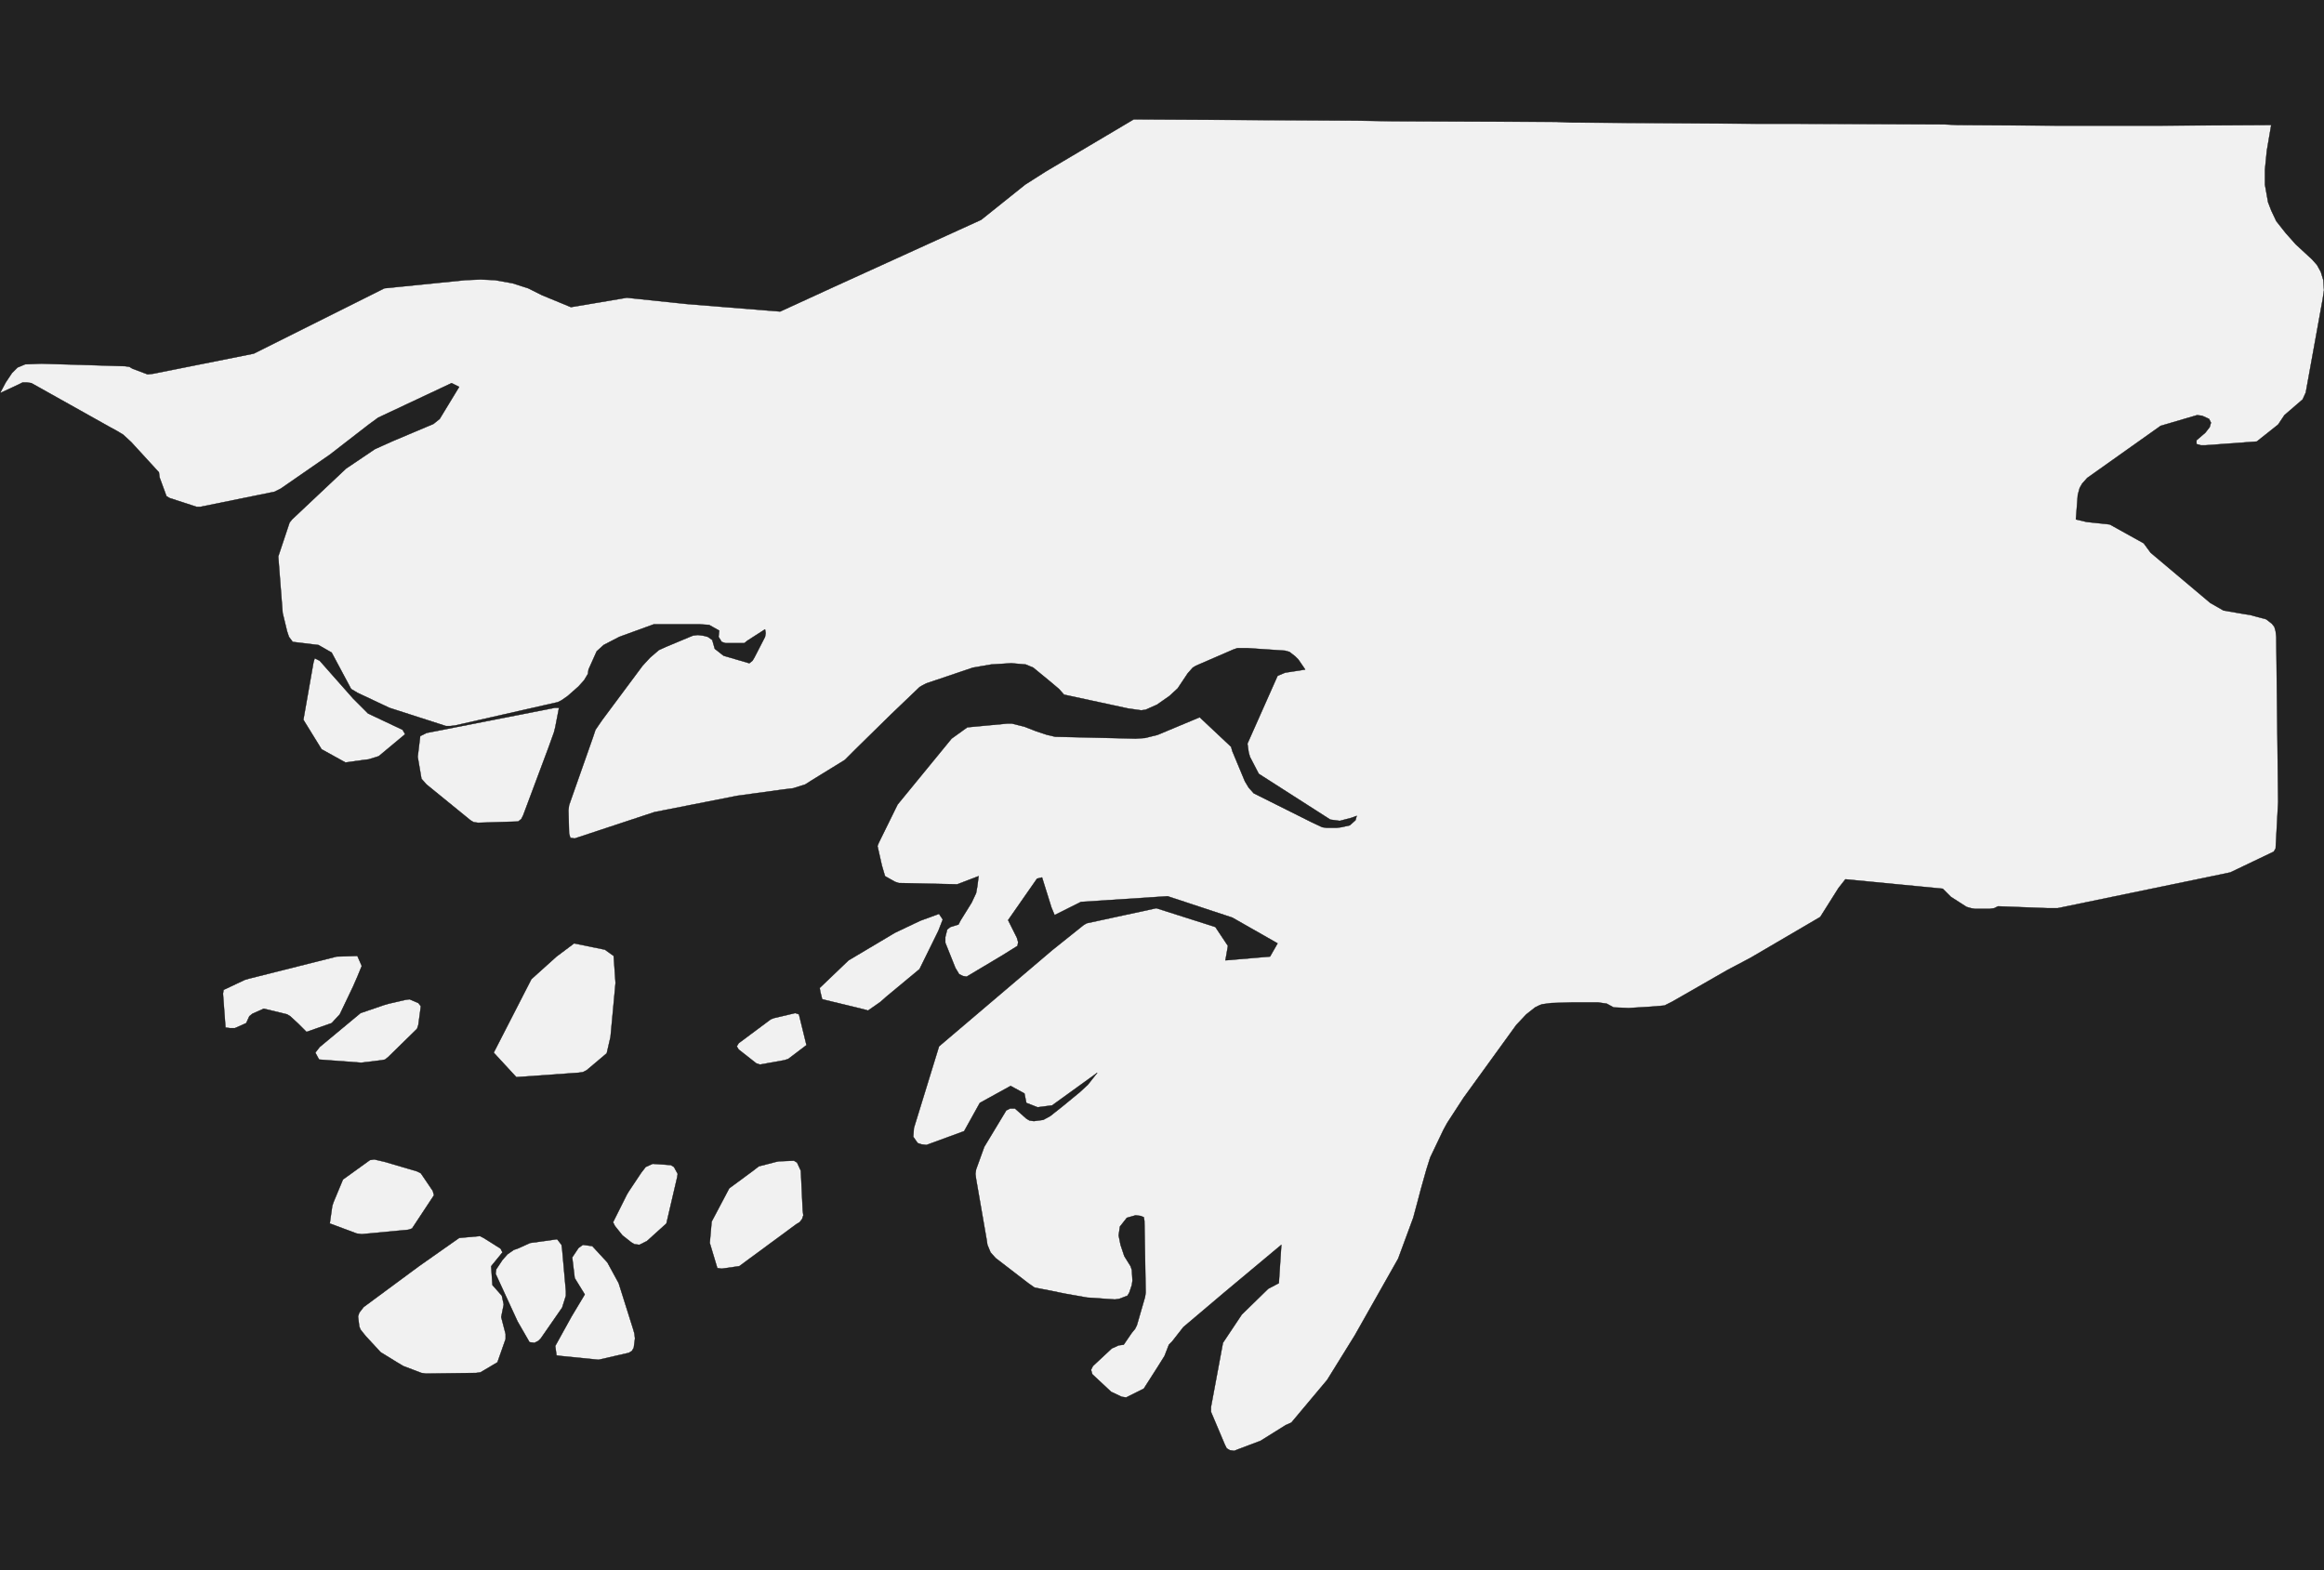<?xml version="1.0" encoding="UTF-8" standalone="yes"?>
<!DOCTYPE svg PUBLIC "-//W3C//DTD SVG 1.0//EN" "http://www.w3.org/TR/2001/REC-SVG-20010904/DTD/svg10.dtd">
<svg height="250" width="370" xmlns="http://www.w3.org/2000/svg" xmlns:svg="http://www.w3.org/2000/svg" xmlns:xlink="http://www.w3.org/1999/xlink">


<g id="background">
<rect id="" width="370" height="250" fill="#222222"/>
</g>
  <g id="624" style="stroke-miterlimit: 3; fill: #F1F1F1; stroke: #000000; stroke-opacity: 1; stroke-width: 0.05; stroke-linejoin: bevel; stroke-linecap: square">
    <polygon id="Guinea-Bissau" points="264.8,19.6 279.7,19.7 285.9,19.7 309.5,19.8 311.6,19.9 327.2,20.0 344.2,20.0 361.6,19.9 360.9,24.0 360.6,27.0 360.6,29.4 361.1,32.2 361.6,33.5 362.4,35.2 363.9,37.1 365.5,38.9 368.1,41.3 368.9,42.2 369.5,43.3 369.9,44.6 370.0,46.2 369.8,47.6 367.1,62.5 366.6,63.6 363.7,66.1 362.7,67.6 359.3,70.3 351.1,70.9 350.4,70.9 349.7,70.7 349.7,70.1 351.1,68.9 351.8,68.0 352.0,67.3 351.7,66.7 350.6,66.2 349.8,66.1 344.0,67.8 332.3,76.1 331.5,77.0 331.1,77.7 330.8,78.8 330.5,82.7 332.2,83.1 335.9,83.5 341.3,86.5 342.4,88.0 351.9,96.0 354.0,97.2 357.5,97.8 358.2,97.9 360.8,98.6 361.7,99.3 362.1,99.8 362.3,100.5 362.4,101.4 362.7,127.7 362.3,135.1 362.0,135.6 355.1,138.9 353.7,139.2 327.6,144.6 326.0,144.6 318.1,144.3 317.5,144.6 316.8,144.7 314.4,144.7 313.8,144.6 313.1,144.4 310.6,142.8 309.3,141.5 293.8,140.0 292.7,141.4 289.8,146.0 278.7,152.5 275.1,154.4 266.2,159.5 265.0,160.1 262.6,160.3 259.3,160.5 256.9,160.4 255.8,159.8 254.4,159.6 250.4,159.6 247.0,159.7 245.5,159.9 245.0,160.1 244.4,160.4 243.0,161.5 241.4,163.2 233.0,174.8 230.4,178.8 229.8,179.9 227.7,184.3 227.1,186.2 226.2,189.4 225.7,191.3 225.0,193.9 222.6,200.4 215.7,212.6 211.3,219.7 205.6,226.5 204.7,226.9 200.7,229.4 197.0,230.8 196.5,231.0 195.8,230.9 195.3,230.6 195.0,230.0 192.8,224.8 192.8,224.0 194.7,213.8 197.7,209.3 201.9,205.2 203.6,204.3 204.0,198.2 194.9,205.8 188.4,211.3 186.6,213.6 186.1,214.1 185.4,215.9 184.4,217.5 182.1,221.1 179.9,222.2 179.3,222.5 178.6,222.4 176.9,221.6 173.9,218.8 173.7,218.1 174.0,217.5 177.0,214.7 178.1,214.2 178.9,214.1 180.2,212.2 180.7,211.6 181.0,211.0 182.3,206.5 182.4,205.8 182.2,194.4 182.1,193.8 181.6,193.6 180.8,193.5 179.4,193.9 178.3,195.3 178.1,196.7 178.4,198.2 179.0,200.0 180.0,201.6 180.2,202.2 180.3,203.9 180.2,204.6 179.8,205.8 179.5,206.3 178.2,206.8 177.5,206.9 173.1,206.6 169.7,206.0 164.7,205.0 163.7,204.3 158.5,200.3 157.7,199.4 157.2,198.2 157.1,197.5 155.4,187.7 155.3,186.9 155.4,186.2 156.7,182.6 159.9,177.3 160.2,176.8 160.8,176.5 161.6,176.5 163.4,178.1 163.9,178.4 164.6,178.5 166.1,178.3 167.2,177.7 169.1,176.2 171.9,173.9 173.2,172.7 174.7,170.8 167.5,176.0 165.2,176.3 163.4,175.6 163.1,174.1 160.9,172.9 156.0,175.6 153.5,180.1 147.5,182.3 146.7,182.2 146.1,182.0 145.4,181.0 145.5,179.6 149.5,166.6 167.5,151.3 172.5,147.3 173.0,147.0 184.1,144.6 192.9,147.4 193.5,147.6 195.5,150.6 195.1,152.9 202.2,152.3 203.4,150.2 196.2,146.1 185.9,142.7 172.1,143.6 167.9,145.7 167.4,144.5 165.9,139.7 165.1,139.9 160.5,146.5 161.9,149.3 162.1,150.0 162.0,150.6 159.6,152.1 153.9,155.5 153.3,155.4 152.7,155.1 152.4,154.6 152.1,154.1 150.5,150.1 150.5,149.2 150.8,148.0 151.3,147.6 152.6,147.2 152.9,146.6 154.7,143.7 155.4,142.2 155.6,141.1 155.8,139.5 152.4,140.8 143.1,140.6 142.5,140.4 140.9,139.5 140.4,137.8 139.7,134.7 139.9,134.2 142.9,128.1 151.5,117.6 154.0,115.8 160.4,115.2 161.1,115.2 163.1,115.7 164.9,116.4 166.7,117.0 168.0,117.3 176.6,117.5 180.8,117.6 182.3,117.5 184.3,117.0 191.0,114.2 196.0,118.9 196.2,119.6 198.2,124.4 198.8,125.4 199.6,126.3 208.8,130.9 210.5,131.7 211.2,131.8 212.8,131.8 213.6,131.7 214.9,131.4 215.8,130.6 216.0,129.9 215.2,130.2 213.3,130.7 211.8,130.5 200.4,123.2 199.0,120.5 198.8,119.8 198.6,118.4 203.4,107.6 204.6,107.1 207.8,106.6 206.7,105.0 206.2,104.5 205.3,103.8 204.6,103.6 198.7,103.2 197.0,103.2 196.4,103.4 190.4,106.0 189.9,106.3 189.1,107.2 188.1,108.7 187.5,109.6 186.2,110.8 184.2,112.2 182.4,113.0 181.7,113.1 179.6,112.8 169.4,110.6 168.6,109.7 167.3,108.6 164.5,106.3 163.3,105.8 161.0,105.6 157.8,105.8 154.9,106.3 147.5,108.8 146.9,109.1 146.4,109.4 141.8,113.8 136.2,119.3 134.5,121.0 129.3,124.2 128.2,124.9 126.3,125.5 124.7,125.7 117.4,126.7 104.2,129.3 92.1,133.3 91.5,133.5 90.8,133.4 90.6,132.7 90.5,129.0 90.6,128.2 94.4,117.4 94.8,116.2 95.9,114.6 102.3,106.0 103.5,104.7 104.9,103.5 106.0,103.0 110.3,101.2 111.1,101.1 111.9,101.2 112.7,101.4 113.4,101.9 113.8,103.3 115.2,104.4 119.3,105.6 119.8,105.2 120.1,104.7 121.8,101.4 121.9,100.8 121.8,100.2 119.0,102.0 118.5,102.4 115.5,102.4 114.9,102.2 114.4,101.4 114.5,100.4 112.9,99.5 111.4,99.4 104.1,99.4 98.6,101.4 96.1,102.7 95.0,103.7 93.7,106.6 93.6,107.3 93.0,108.3 92.1,109.3 90.4,110.8 89.4,111.5 88.8,111.8 72.5,115.5 71.7,115.6 71.0,115.6 62.0,112.7 56.9,110.3 55.9,109.7 52.8,103.9 50.7,102.7 46.6,102.2 46.0,101.4 45.7,100.5 45.0,97.6 44.3,88.6 45.9,83.8 46.1,83.2 46.5,82.7 55.1,74.6 59.7,71.5 62.6,70.2 69.0,67.5 70.0,66.7 73.1,61.6 71.9,61.0 60.2,66.5 58.7,67.6 52.5,72.4 44.7,77.8 43.7,78.3 31.9,80.7 31.3,80.7 27.0,79.3 26.5,79.0 25.4,76.0 25.3,75.2 20.9,70.4 19.6,69.2 18.6,68.6 17.5,68.0 5.0,61.0 4.3,60.9 3.6,60.9 3.0,61.2 0.0,62.6 0.9,60.9 1.9,59.4 2.8,58.5 3.3,58.3 4.0,58.0 6.6,57.9 19.9,58.3 20.6,58.4 21.1,58.7 23.5,59.6 24.4,59.5 40.4,56.3 61.2,45.9 74.1,44.6 76.5,44.5 78.8,44.6 81.6,45.1 84.1,45.9 86.3,47.0 90.9,48.9 99.8,47.4 109.3,48.4 124.2,49.6 132.7,45.7 156.2,35.0 163.2,29.4 166.5,27.3 180.5,19.0 215.9,19.2 221.8,19.3 247.8,19.4 250.0,19.5 264.8,19.6 " />
    <polygon id="Guinea-Bissau" points="57.9,121.0 55.0,121.4 51.2,119.3 48.3,114.6 49.9,105.5 50.1,104.8 50.9,105.2 56.2,111.2 58.6,113.6 64.1,116.2 64.5,116.9 60.3,120.4 58.7,120.9 57.9,121.0 " />
    <polygon id="Guinea-Bissau" points="82.5,130.8 76.1,131.0 75.4,130.9 74.9,130.6 67.9,124.9 67.1,124.0 66.5,120.5 66.9,117.2 67.9,116.7 88.3,112.7 89.0,112.7 88.4,115.8 88.2,116.6 87.3,119.1 83.3,129.8 83.0,130.4 82.5,130.8 " />
    <polygon id="Guinea-Bissau" points="140.2,159.5 138.2,160.9 137.5,160.7 130.9,159.1 130.6,157.9 130.5,157.3 135.1,152.9 142.5,148.5 146.5,146.6 149.5,145.5 150.1,146.4 149.4,148.2 146.4,154.3 141.1,158.7 140.2,159.5 " />
    <polygon id="Guinea-Bissau" points="92.1,170.8 82.2,171.5 78.6,167.6 84.6,155.9 88.6,152.3 91.4,150.2 96.3,151.2 97.7,152.2 98.0,156.5 97.2,165.1 96.6,167.7 93.4,170.4 92.8,170.7 92.1,170.8 " />
    <polygon id="Guinea-Bissau" points="56.2,157.1 54.1,161.5 52.8,162.9 48.8,164.3 47.5,163.0 46.2,161.8 45.7,161.5 42.0,160.6 40.2,161.4 39.7,161.8 39.2,162.9 37.4,163.7 36.6,163.7 35.9,163.6 35.5,158.2 35.6,157.6 39.0,156.0 39.7,155.8 53.6,152.3 56.9,152.2 57.6,153.8 56.9,155.5 56.2,157.1 " />
    <polygon id="Guinea-Bissau" points="60.8,168.8 57.5,169.2 50.8,168.7 50.2,167.6 50.9,166.7 57.4,161.3 61.2,160.0 61.9,159.8 64.5,159.2 65.2,159.1 66.6,159.7 67.0,160.2 66.9,161.0 66.6,163.2 66.4,163.8 61.8,168.3 61.3,168.7 60.8,168.8 " />
    <polygon id="Guinea-Bissau" points="124.9,168.8 121.0,169.5 120.4,169.3 117.6,167.1 117.3,166.6 117.6,166.1 122.7,162.3 123.2,162.1 126.6,161.3 127.2,161.5 128.4,166.4 125.5,168.6 124.9,168.8 " />
    <polygon id="Guinea-Bissau" points="65.0,195.8 57.6,196.5 56.8,196.4 52.5,194.8 52.9,192.0 53.1,191.4 54.6,187.8 58.9,184.7 59.6,184.6 61.3,185.0 66.4,186.5 67.0,186.8 68.9,189.6 69.1,190.3 65.6,195.6 65.0,195.8 " />
    <polygon id="Guinea-Bissau" points="117.7,201.6 114.9,202.0 114.2,201.9 113.0,197.9 113.3,194.5 116.1,189.2 119.9,186.4 120.8,185.7 123.5,185.0 124.0,184.9 126.4,184.8 126.9,185.1 127.5,186.4 127.8,192.7 127.9,193.5 127.7,194.1 127.3,194.6 126.8,194.9 117.7,201.6 " />
    <polygon id="Guinea-Bissau" points="103.0,197.6 101.8,198.2 101.0,198.1 100.5,197.8 99.1,196.7 97.9,195.2 97.6,194.6 99.8,190.2 100.1,189.7 102.1,186.7 102.8,185.8 103.9,185.3 106.8,185.5 107.3,185.8 107.9,186.9 107.8,187.5 106.1,194.8 103.0,197.6 " />
    <polygon id="Guinea-Bissau" points="75.8,218.6 67.8,218.7 67.1,218.6 64.2,217.5 63.2,216.9 60.6,215.3 58.2,212.7 57.4,211.7 57.2,211.2 57.0,209.6 57.2,209.0 57.9,208.1 66.7,201.6 73.1,197.1 76.4,196.8 77.0,197.1 79.7,198.8 80.0,199.4 78.2,201.6 78.4,204.6 79.9,206.3 80.2,207.7 79.8,209.7 80.5,212.4 80.5,213.2 79.2,216.9 76.5,218.5 75.8,218.6 " />
    <polygon id="Guinea-Bissau" points="85.7,213.5 85.1,213.8 84.3,213.7 82.4,210.4 78.9,202.8 79.0,202.1 80.0,200.6 80.8,199.7 81.8,199.0 82.4,198.8 84.4,197.9 88.0,197.4 88.7,197.3 89.4,198.2 89.5,198.9 90.1,205.6 90.1,206.3 89.5,208.2 86.1,213.1 " />
    <polygon id="Guinea-Bissau" points="100.1,215.4 95.3,216.5 89.3,215.9 88.6,215.8 88.4,214.3 91.0,209.6 93.1,206.1 91.5,203.5 91.1,200.2 92.1,198.7 92.8,198.2 94.3,198.4 96.7,201.0 98.5,204.3 100.8,211.6 101.0,212.3 101.1,213.1 100.9,214.6 100.6,215.1 " />
  </g>
</svg>